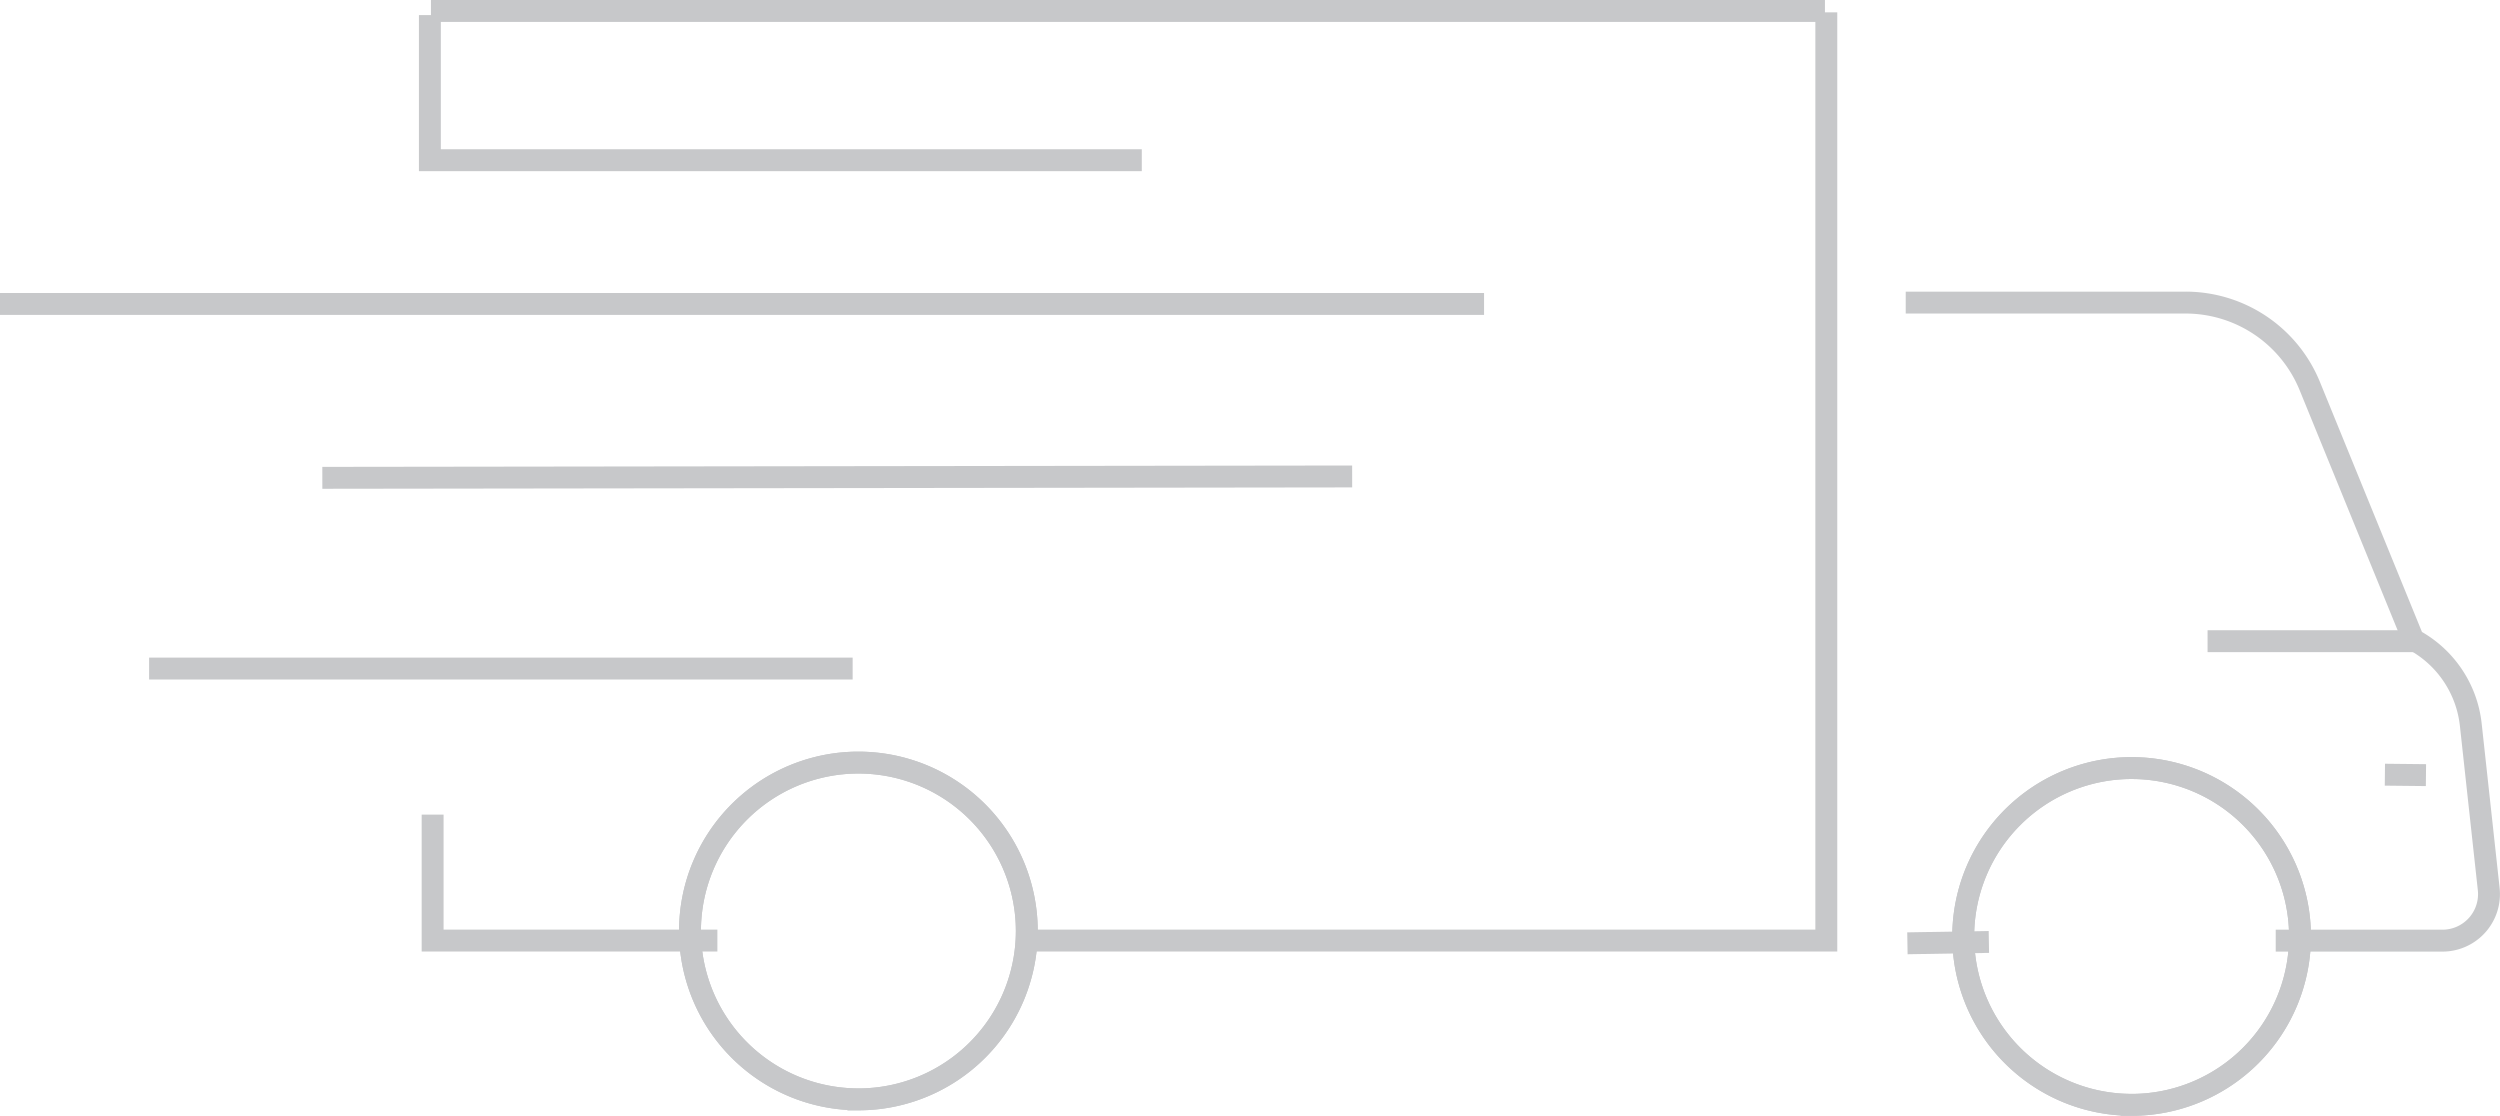 <svg xmlns="http://www.w3.org/2000/svg" viewBox="0 0 913.04 407.51"><defs><style>.cls-1,.cls-2{fill:none;stroke:#c7c8ca;stroke-miterlimit:10;stroke-width:8px;}.cls-2{fill-rule:evenodd;}</style></defs><title>FastDelivery11</title><g id="Layer_2" data-name="Layer 2"><g id="Layer_1-2" data-name="Layer 1"><path class="cls-1" d="M778.5,403.51A61.5,61.5,0,1,0,717,342a61.5,61.5,0,0,0,61.5,61.5Z"/><path class="cls-2" d="M778.5,403.51A61.5,61.5,0,1,0,717,342a61.5,61.5,0,0,0,61.5,61.5Z"/><path class="cls-1" d="M313.5,401.51A61.5,61.5,0,1,0,252,340a61.5,61.5,0,0,0,61.5,61.5Z"/><path class="cls-2" d="M313.5,401.51A61.5,61.5,0,1,0,252,340a61.5,61.5,0,0,0,61.5,61.5Z"/><line class="cls-1" x1="806.24" y1="234.17" x2="881.76" y2="234.17"/><line class="cls-1" x1="886" y1="283.09" x2="871" y2="282.93"/><path class="cls-1" d="M696,110.51H798.2A49,49,0,0,1,843.57,141l37.8,92.62h0a40.13,40.13,0,0,1,21,31.07l6.55,60a17,17,0,0,1-15.05,18.75,16.38,16.38,0,0,1-1.85.1H831.13"/><line class="cls-1" x1="666.5" y1="4.01" x2="157.39" y2="4"/><polyline class="cls-1" points="667 4.51 667 343.51 375 343.51"/><polyline class="cls-1" points="157 5.51 157 58.51 417 58.51"/><line class="cls-1" x1="542" y1="111.01" y2="111.01"/><line class="cls-1" x1="493.83" y1="174.01" x2="117.72" y2="174.51"/><polyline class="cls-1" points="262 343.51 158 343.51 158 297.51"/><line class="cls-1" x1="54.46" y1="244.17" x2="311.4" y2="244.17"/><line class="cls-1" x1="726.37" y1="344.01" x2="696.62" y2="344.51"/></g></g></svg>